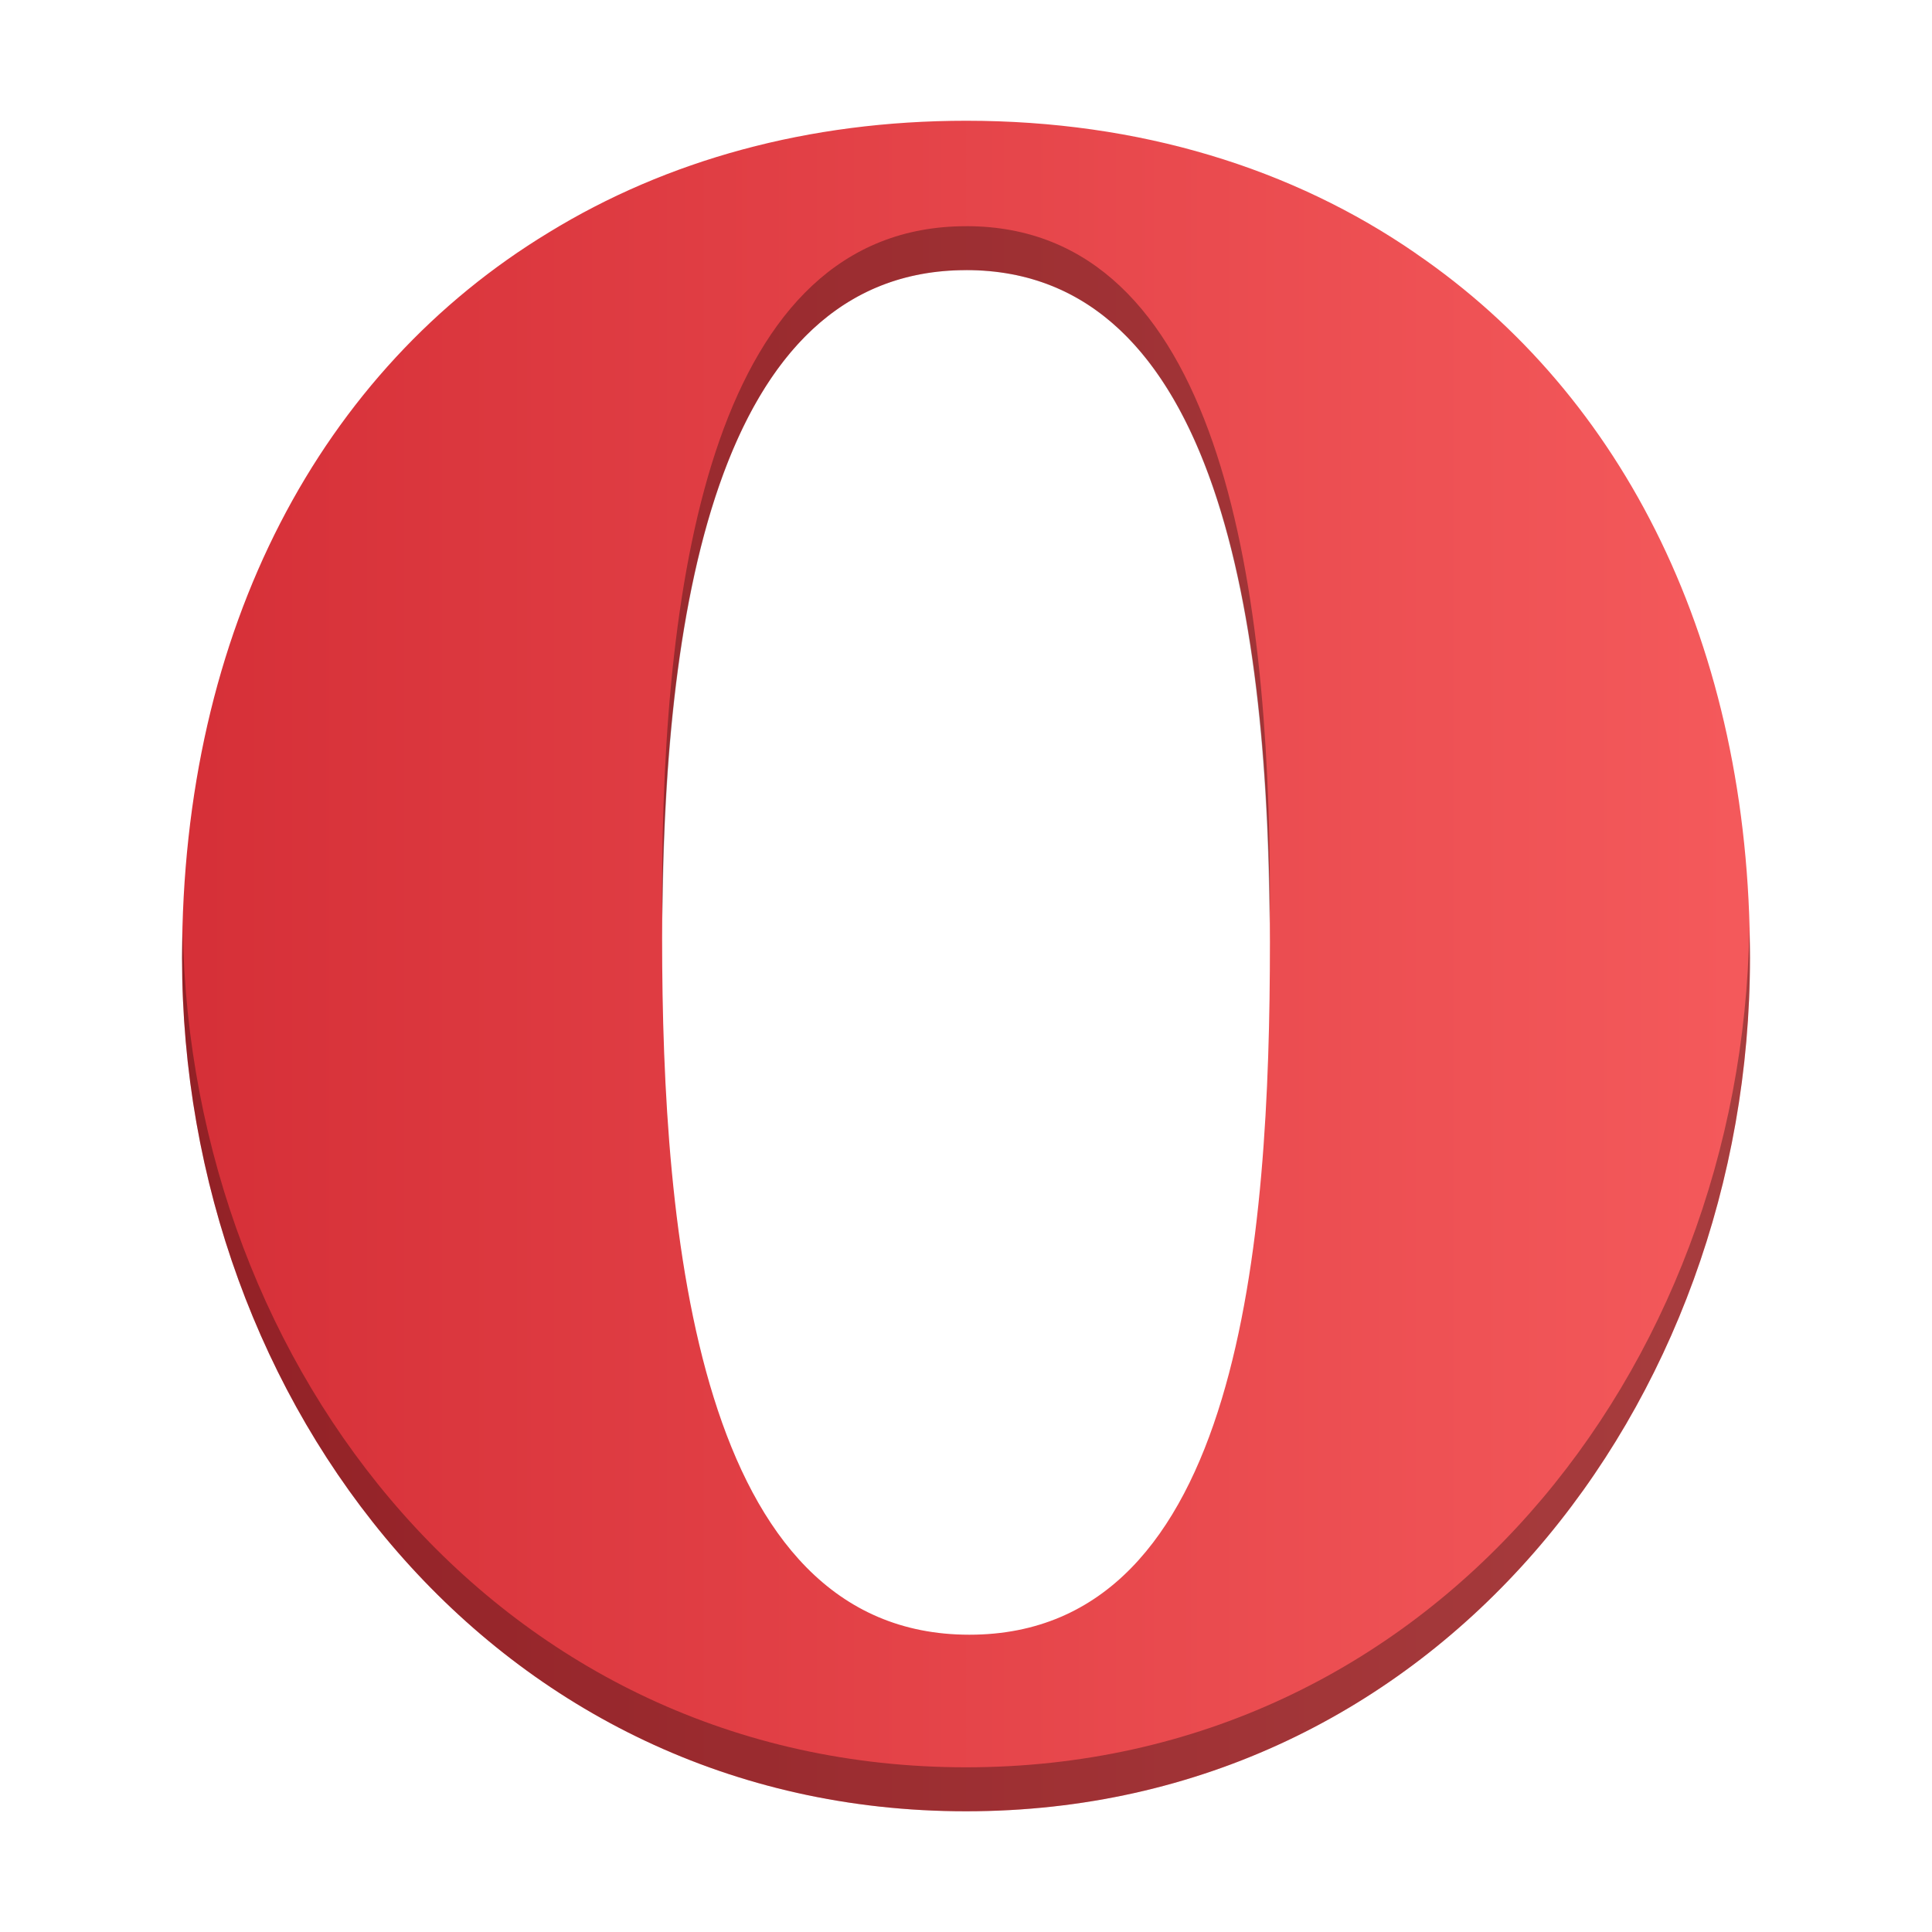 <?xml version="1.0" encoding="UTF-8" standalone="no"?>
<!-- Created with Inkscape (http://www.inkscape.org/) -->

<svg
   xmlns:dc="http://purl.org/dc/elements/1.1/"
   xmlns:cc="http://creativecommons.org/ns#"
   xmlns:rdf="http://www.w3.org/1999/02/22-rdf-syntax-ns#"
   xmlns:svg="http://www.w3.org/2000/svg"
   xmlns="http://www.w3.org/2000/svg"
   xmlns:xlink="http://www.w3.org/1999/xlink"
   xmlns:sodipodi="http://sodipodi.sourceforge.net/DTD/sodipodi-0.dtd"
   xmlns:inkscape="http://www.inkscape.org/namespaces/inkscape"
   width="48"
   height="48"
   id="svg2"
   version="1.1"
   inkscape:version="0.48.5 r10040"
   sodipodi:docname="opera.svg">
  <defs
     id="defs4">
    <linearGradient
       inkscape:collect="always"
       id="linearGradient4258">
      <stop
         style="stop-color:#e3223a;stop-opacity:1"
         offset="0"
         id="stop4260" />
      <stop
         style="stop-color:#f45826;stop-opacity:0"
         offset="1"
         id="stop4262" />
    </linearGradient>
    <linearGradient
       id="linearGradient3795">
      <stop
         style="stop-color:#d63038;stop-opacity:1;"
         offset="0"
         id="stop3797" />
      <stop
         style="stop-color:#f4595b;stop-opacity:1;"
         offset="1"
         id="stop3799" />
    </linearGradient>
    <linearGradient
       inkscape:collect="always"
       xlink:href="#linearGradient825"
       id="linearGradient837"
       x1="97.581"
       y1="-1050.73"
       x2="97.581"
       y2="-1002.865"
       gradientUnits="userSpaceOnUse"
       gradientTransform="translate(-73.404,-1.456)" />
    <linearGradient
       id="linearGradient825">
      <stop
         id="stop827"
         offset="0"
         style="stop-color:#cad8e6;stop-opacity:0.996" />
      <stop
         id="stop829"
         offset="1"
         style="stop-color:#fcfdfe;stop-opacity:0.998" />
    </linearGradient>
    <linearGradient
       inkscape:collect="always"
       xlink:href="#linearGradient4258"
       id="linearGradient4237"
       x1="25.645"
       y1="8.511"
       x2="25.645"
       y2="26.213"
       gradientUnits="userSpaceOnUse" />
    <linearGradient
       inkscape:collect="always"
       xlink:href="#linearGradient3795"
       id="linearGradient4256"
       x1="32.738"
       y1="1043.817"
       x2="32.738"
       y2="1013.045"
       gradientUnits="userSpaceOnUse" />
    <linearGradient
       inkscape:collect="always"
       xlink:href="#linearGradient3795"
       id="linearGradient3008"
       gradientUnits="userSpaceOnUse"
       x1="10"
       y1="1027.362"
       x2="38"
       y2="1027.362"
       gradientTransform="matrix(1.364,0,0,1.364,-8.727,-373.95)" />
  </defs>
  <sodipodi:namedview
     id="base"
     pagecolor="#ffffff"
     bordercolor="#666666"
     borderopacity="1.0"
     inkscape:pageopacity="0.0"
     inkscape:pageshadow="2"
     inkscape:zoom="4"
     inkscape:cx="12.958039"
     inkscape:cy="52.904805"
     inkscape:document-units="px"
     inkscape:current-layer="layer1"
     showgrid="true"
     inkscape:window-width="1301"
     inkscape:window-height="744"
     inkscape:window-x="65"
     inkscape:window-y="24"
     inkscape:window-maximized="1">
    <inkscape:grid
       type="xygrid"
       id="grid3006" />
  </sodipodi:namedview>
  <g
     inkscape:label="Capa 1"
     inkscape:groupmode="layer"
     id="layer1"
     transform="translate(0,-1004.362)">
    <path
       id="path4222"
       d="m 35.186,1010.664 c -3.077,-2.128 -6.885,-3.302 -11.179,-3.302 -3.928,0 -7.447,0.981 -10.374,2.776 -5.639,3.42 -9.11,9.821 -9.11,18.024 0,11.096 7.79,21.201 19.477,21.201 11.69,0 19.478,-10.105 19.478,-21.201 -2e-6,-7.798 -3.138,-13.97 -8.293,-17.497 z m -11.18,0.408 c 6.27,0 7.545,8.749 7.545,16.693 0,7.358 -0.709,17.211 -7.468,17.211 -6.759,0 -7.633,-9.949 -7.633,-17.307 0.001,-7.942 1.286,-16.596 7.557,-16.596 z"
       style="fill:url(#linearGradient3008);fill-opacity:1"
       inkscape:connector-curvature="0" />
    <path
       style="fill:#000000;fill-opacity:0.314"
       d="m 24.005,1009.982 c -6.271,0 -7.555,8.653 -7.556,16.595 0,0.196 0.009,0.408 0.011,0.607 0.053,-7.806 1.402,-16.11 7.545,-16.11 l 0,0 c 6.151,0 7.486,8.418 7.535,16.238 0.001,-0.208 0.011,-0.429 0.011,-0.634 3.3e-5,-7.947 -1.275,-16.697 -7.545,-16.697 z m 19.456,17.474 c -0.179,10.942 -7.907,20.814 -19.461,20.814 -11.542,0 -19.268,-9.858 -19.458,-20.79 -0.005,0.227 -0.019,0.452 -0.019,0.682 0,11.096 7.79,21.2 19.477,21.2 11.69,0 19.477,-10.105 19.477,-21.2 0,-0.238 -0.01,-0.47 -0.016,-0.706 z"
       id="path4245"
       inkscape:connector-curvature="0" />
  </g>
</svg>
